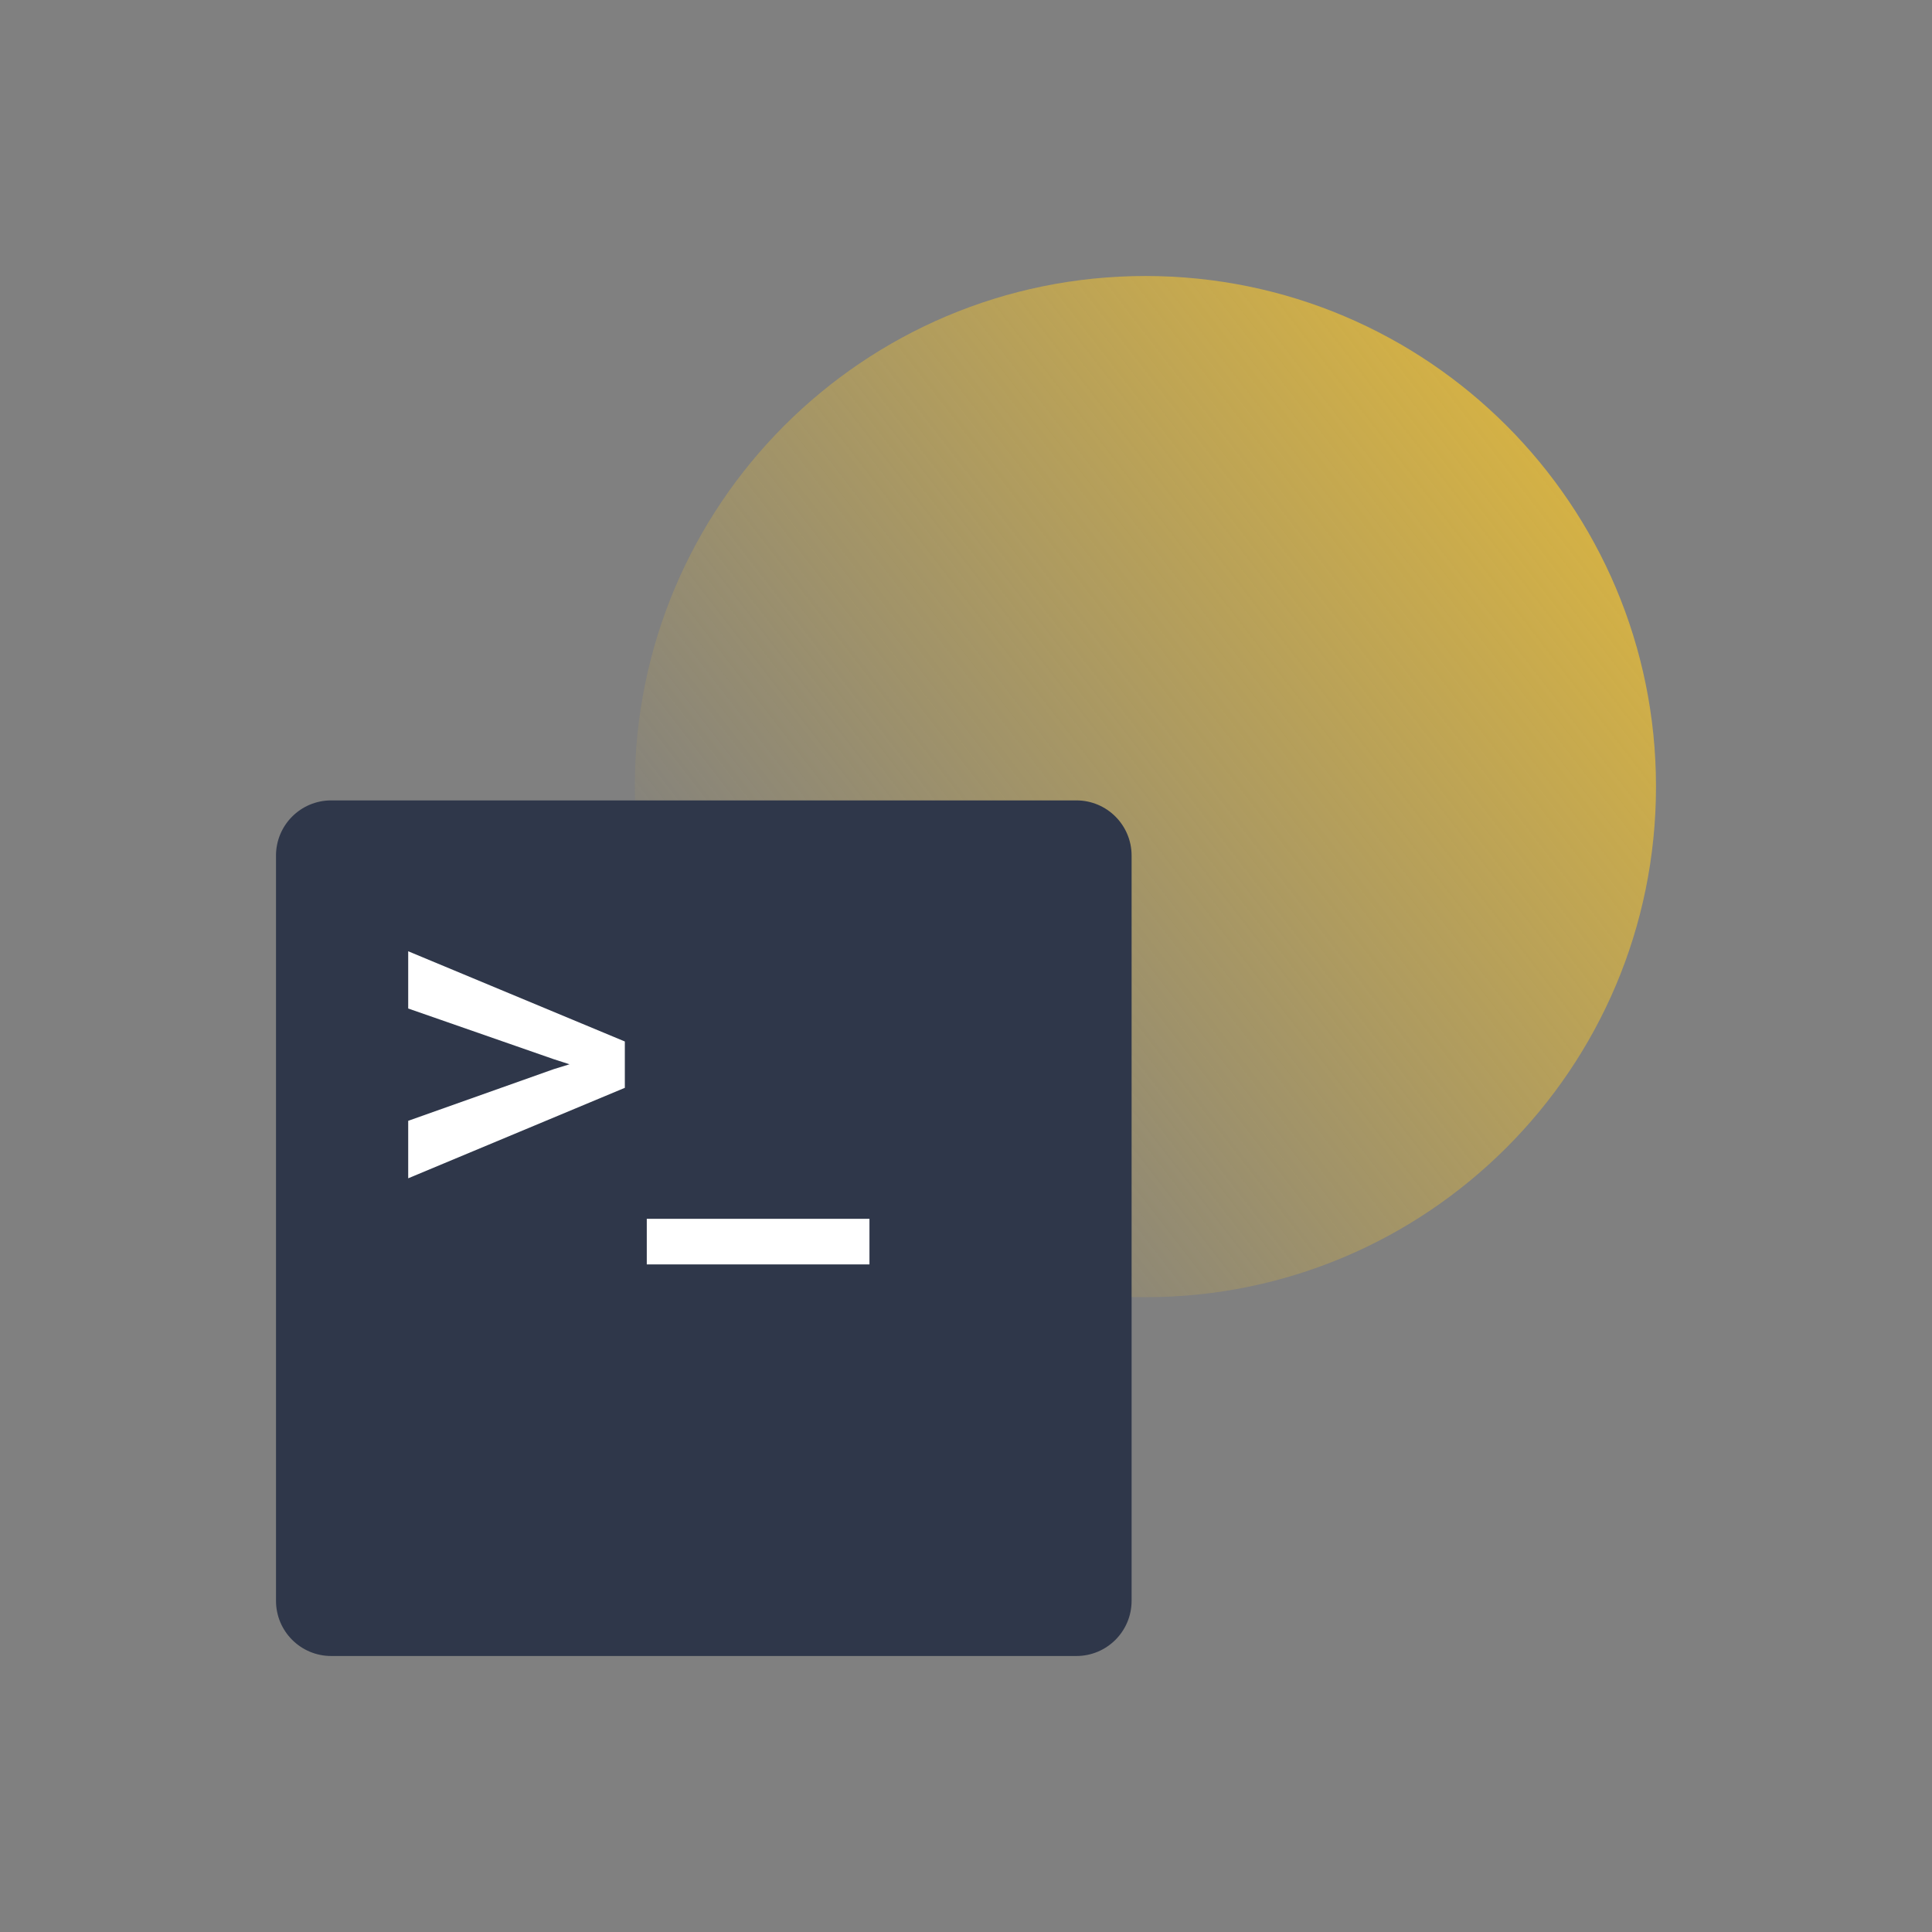<svg width="70" height="70" viewBox="0 0 70 70" fill="none" xmlns="http://www.w3.org/2000/svg">
<rect x="0" y="0" width="70" height="70" fill="#808080" stroke="none"/>
<path opacity="0.7" d="M60 28.5C60 38.717 51.717 47 41.5 47C31.283 47 23 38.717 23 28.5C23 18.283 31.283 10 41.5 10C51.717 10 60 18.283 60 28.5Z" fill="url(#paint0_linear_2813_641)"/>
<path d="M10 31C10 29.895 10.895 29 12 29H39C40.105 29 41 29.895 41 31V58C41 59.105 40.105 60 39 60H12C10.895 60 10 59.105 10 58V31Z" fill="#2F374A"/>
<path d="M14.79 36.54V34.466L22.639 37.735V39.414L14.79 42.692V40.609L20.064 38.737L20.635 38.561L20.064 38.377L14.79 36.54Z" fill="white"/>
<path d="M31.502 45.812H23.434V44.16H31.502V45.812Z" fill="white"/>
<defs>
<linearGradient id="paint0_linear_2813_641" x1="56.375" y1="17.312" x2="27.5" y2="39.625" gradientUnits="userSpaceOnUse">
<stop stop-color="#F8C62C"/>
<stop offset="1" stop-color="#F8C62C" stop-opacity="0"/>
</linearGradient>
</defs>
</svg>
